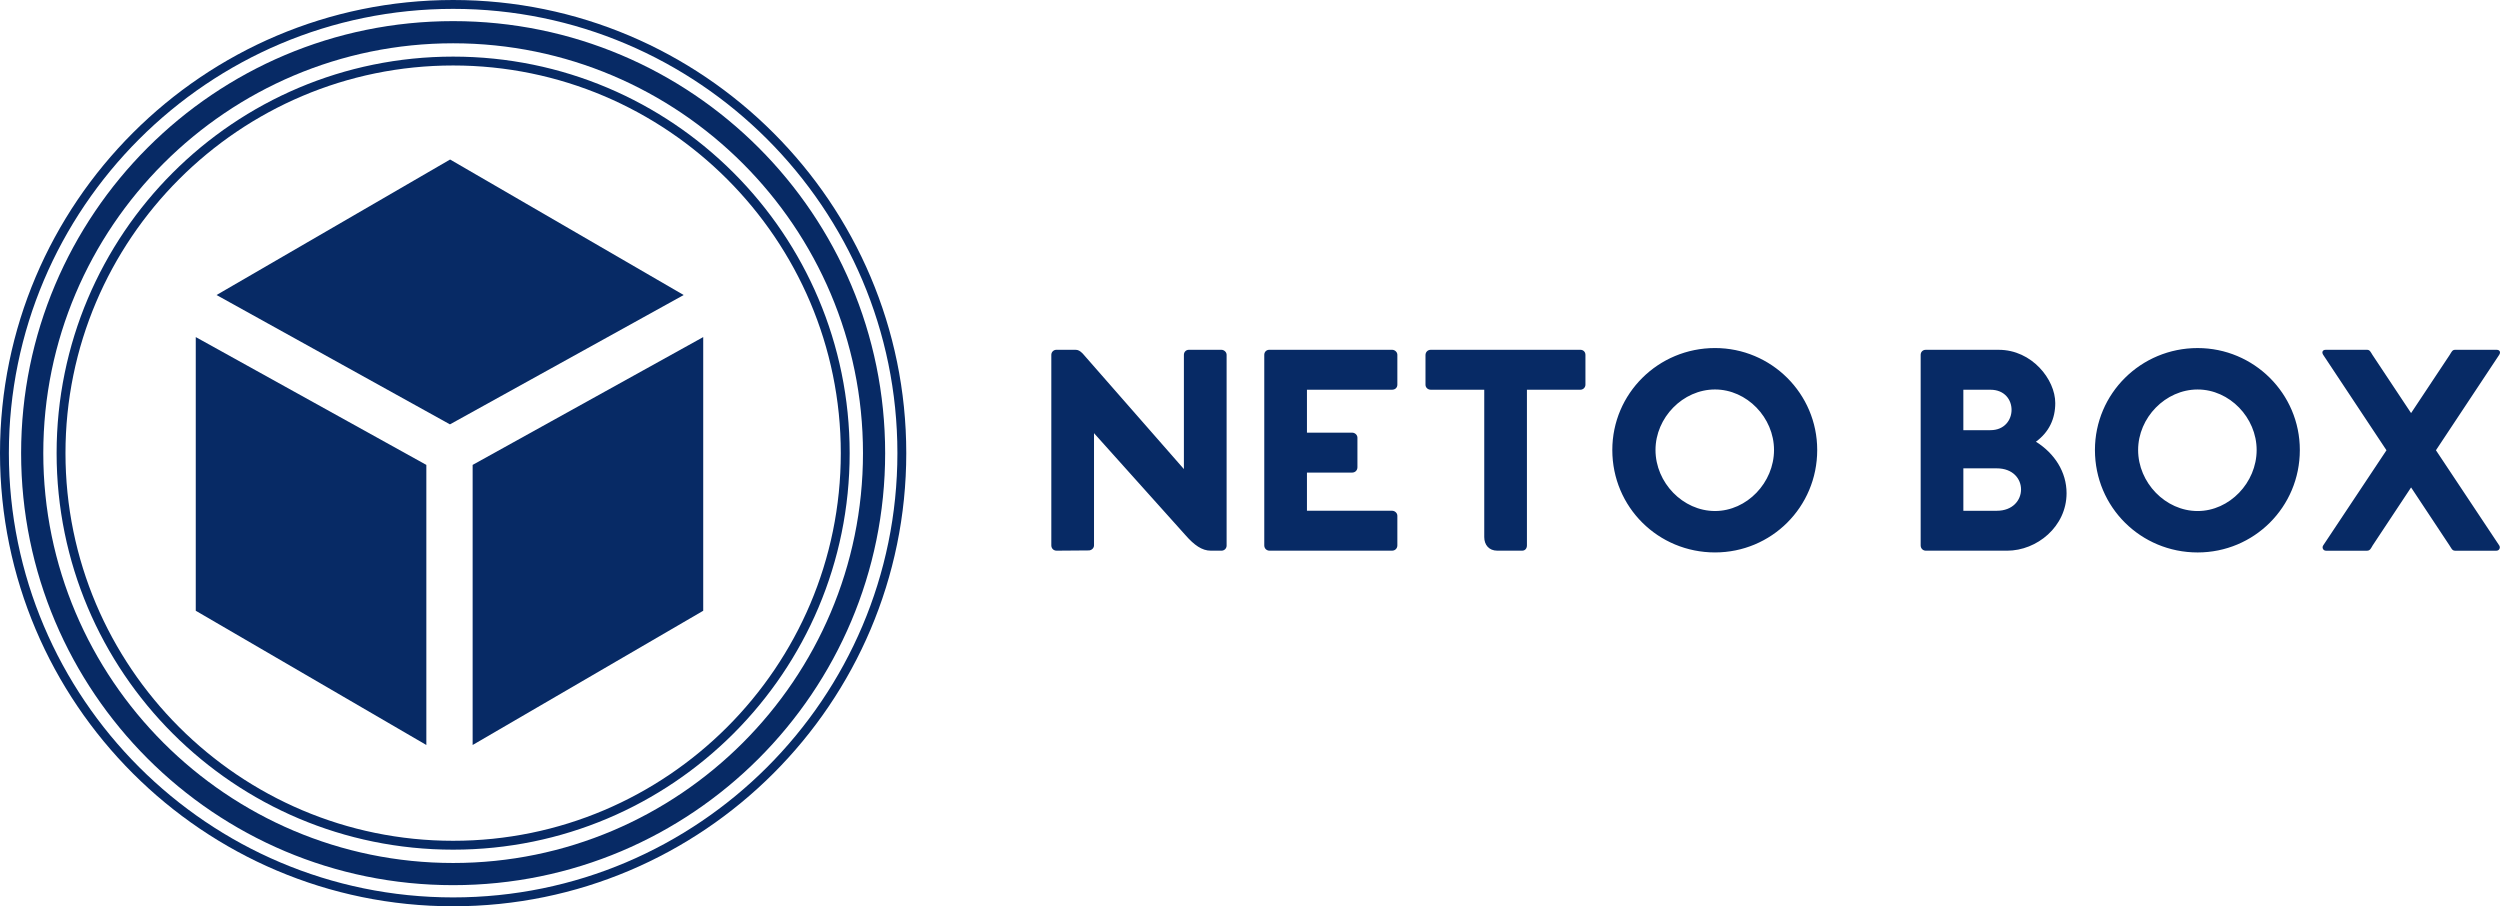 <?xml version="1.0" encoding="UTF-8" standalone="no"?>
<svg
   xmlns:dc="http://purl.org/dc/elements/1.1/"
   xmlns:cc="http://creativecommons.org/ns#"
   xmlns:rdf="http://www.w3.org/1999/02/22-rdf-syntax-ns#"
   xmlns:svg="http://www.w3.org/2000/svg"
   xmlns="http://www.w3.org/2000/svg"
   xmlns:sodipodi="http://sodipodi.sourceforge.net/DTD/sodipodi-0.dtd"
   xmlns:inkscape="http://www.inkscape.org/namespaces/inkscape"
   width="413.76"
   height="150"
   version="1.1"
   id="svg27"
   sodipodi:docname="logo.svg"
   inkscape:version="0.92.3 (2405546, 2018-03-11)">
  <sodipodi:namedview
     pagecolor="#ffffff"
     bordercolor="#666666"
     borderopacity="1"
     objecttolerance="10"
     gridtolerance="10"
     guidetolerance="10"
     inkscape:pageopacity="0"
     inkscape:pageshadow="2"
     inkscape:window-width="1853"
     inkscape:window-height="1025"
     id="namedview29"
     showgrid="false"
     inkscape:zoom="3.9652174"
     inkscape:cx="98.587914"
     inkscape:cy="19.898366"
     inkscape:window-x="67"
     inkscape:window-y="27"
     inkscape:window-maximized="1"
     inkscape:current-layer="svg27"
     fit-margin-top="0"
     fit-margin-left="0"
     fit-margin-right="0"
     fit-margin-bottom="0"
     inkscape:pagecheckerboard="true" />
  <defs
     id="SvgjsDefs2339" />
  <g
     id="SvgjsG2340"
     featurekey="root"
     style="fill:#ffffff"
     transform="matrix(3,0,0,3,0,-225.001)" />
  <g
     id="SvgjsG2341"
     featurekey="container1"
     transform="scale(0.734)"
     style="fill:#072a65">
    <defs
       id="defs4" />
    <g
       id="g12">
      <path
         d="m 102.174,199.588 c 53.8,0 97.413,-43.613 97.413,-97.413 0,-53.8 -43.613,-97.413 -97.413,-97.413 -53.8,0 -97.413,43.613 -97.413,97.413 0,53.8 43.614,97.413 97.413,97.413 z m 0,-189.826 c 50.957,0 92.413,41.457 92.413,92.413 0,50.956 -41.456,92.413 -92.413,92.413 -50.957,0 -92.413,-41.457 -92.413,-92.413 0,-50.956 41.457,-92.413 92.413,-92.413 z"
         id="path6"
         inkscape:connector-curvature="0" />
      <path
         d="m 102.174,191.585 c 49.38,0 89.41,-40.03 89.41,-89.41 0,-49.38 -40.03,-89.41 -89.41,-89.41 -49.38,0 -89.41,40.03 -89.41,89.41 0,49.38 40.03,89.41 89.41,89.41 z m 0,-176.82 c 48.198,0 87.41,39.212 87.41,87.41 0,48.198 -39.212,87.41 -87.41,87.41 -48.198,0 -87.41,-39.212 -87.41,-87.41 0,-48.198 39.212,-87.41 87.41,-87.41 z"
         id="path8"
         inkscape:connector-curvature="0" />
      <path
         d="m 102.174,204.35 c 56.339,0 102.174,-45.835 102.174,-102.175 C 204.348,45.835 158.513,0 102.174,0 45.835,0 0,45.835 0,102.175 0,158.515 45.835,204.35 102.174,204.35 Z m 0,-202.35 c 55.236,0 100.174,44.938 100.174,100.175 0,55.237 -44.937,100.175 -100.174,100.175 C 46.938,202.35 2,157.411 2,102.175 2,46.939 46.938,2 102.174,2 Z"
         id="path10"
         inkscape:connector-curvature="0" />
    </g>
  </g>
  <g
     id="SvgjsG2342"
     featurekey="symbol1"
     transform="matrix(0.969,0,0,0.969,25.942,26.4)"
     style="fill:#072a65">
    <g
       id="g21">
      <polygon
         points="93.337,30.328 53.954,52.16 53.954,100 93.337,77.072 "
         id="polygon15"
         style="fill:#072a65" />
      <polygon
         points="6.664,30.328 6.664,77.072 46.047,100 46.047,52.16 "
         id="polygon17"
         style="fill:#072a65" />
      <polygon
         points="50.079,45.237 50.105,45.222 89.999,23.144 50.105,0 10.213,23.144 "
         id="polygon19"
         style="fill:#072a65" />
    </g>
  </g>
  <g
     id="SvgjsG2343"
     featurekey="text1"
     transform="matrix(2.452,0,0,2.452,170.883,32.291)"
     style="fill:#072a65">
    <path
       d="m 12.746,10.441 c 0.186,0 0.356,0.153 0.356,0.339 v 12.881 c 0,0.186 -0.153,0.339 -0.339,0.339 h -0.729 c -0.593,0 -1.119,-0.373 -1.712,-1.051 l -6.17,-6.881 v 7.576 c 0,0.186 -0.169,0.339 -0.356,0.339 l -2.17,0.017 c -0.203,0 -0.356,-0.152 -0.356,-0.356 v -12.864 c 0,-0.186 0.153,-0.339 0.339,-0.339 h 1.288 c 0.186,0 0.305,0.068 0.492,0.254 l 6.83,7.797 v -7.712 c 0,-0.186 0.136,-0.339 0.339,-0.339 h 2.186 z m 11.525,2.695 -5.746,1.66e-4 v 2.898 h 3.051 c 0.187,0 0.356,0.153 0.356,0.339 v 2 c 0,0.203 -0.153,0.356 -0.356,0.356 h -3.051 v 2.576 h 5.746 c 0.186,0 0.356,0.153 0.356,0.339 v 2 c 0,0.203 -0.153,0.356 -0.356,0.356 h -8.271 c -0.203,0 -0.356,-0.152 -0.356,-0.356 v -12.864 c 0,-0.186 0.136,-0.339 0.339,-0.339 h 8.288 c 0.186,0 0.356,0.153 0.356,0.339 v 2.017 c 0,0.203 -0.153,0.339 -0.356,0.339 z m 12.712,-2.695 c 0.186,0 0.339,0.136 0.339,0.339 v 2.017 c 0,0.186 -0.153,0.339 -0.339,0.339 h -3.61 v 10.508 c 0,0.22 -0.136,0.356 -0.322,0.356 h -1.678 c -0.559,0 -0.881,-0.39 -0.881,-0.915 v -9.949 h -3.61 c -0.186,0 -0.356,-0.136 -0.356,-0.339 v -2 c 0,-0.203 0.153,-0.356 0.356,-0.356 h 10.102 z m 9.085,13.678 c 3.797,0 6.898,-3.051 6.898,-6.915 0,-3.814 -3.102,-6.881 -6.898,-6.881 -3.83,0 -6.932,3.068 -6.932,6.881 0,3.864 3.102,6.915 6.932,6.915 z m 0,-2.796 c -2.17,0 -4.017,-1.915 -4.017,-4.119 0,-2.186 1.847,-4.085 4.017,-4.085 2.152,0 3.983,1.898 3.983,4.085 0,2.203 -1.831,4.119 -3.983,4.119 z m 21.661,-4.678 c 1.271,0.797 2.068,2.051 2.068,3.475 0,2.254 -2,3.881 -4.017,3.881 h -5.475 c -0.203,0 -0.356,-0.152 -0.356,-0.356 v -12.864 c 0,-0.186 0.135,-0.339 0.339,-0.339 h 4.932 c 2.237,0 3.814,2 3.814,3.593 0,1.068 -0.424,1.966 -1.305,2.61 z m -3.068,-0.779 c 1.881,0 1.915,-2.729 0,-2.729 h -1.831 v 2.729 z m 0.424,5.441 c 2.17,0 2.203,-2.864 0,-2.864 h -2.254 v 2.864 z m 13.559,2.813 c 3.797,0 6.898,-3.051 6.898,-6.915 0,-3.814 -3.102,-6.881 -6.898,-6.881 -3.83,0 -6.932,3.068 -6.932,6.881 0,3.864 3.102,6.915 6.932,6.915 z m 0,-2.796 c -2.17,0 -4.017,-1.915 -4.017,-4.119 0,-2.186 1.847,-4.085 4.017,-4.085 2.152,0 3.983,1.898 3.983,4.085 0,2.203 -1.831,4.119 -3.983,4.119 z m 16.085,-4.102 4.271,6.424 c 0.102,0.153 0,0.356 -0.186,0.356 h -2.797 c -0.203,0 -0.254,-0.186 -0.373,-0.356 l -2.593,-3.915 -2.593,3.915 c -0.102,0.169 -0.169,0.356 -0.373,0.356 h -2.78 c -0.186,0 -0.288,-0.203 -0.186,-0.356 l 4.271,-6.424 -4.271,-6.441 c -0.119,-0.186 -0.034,-0.339 0.169,-0.339 h 2.797 c 0.186,0 0.237,0.153 0.356,0.339 l 2.61,3.932 2.61,-3.932 c 0.119,-0.186 0.169,-0.339 0.356,-0.339 h 2.813 c 0.203,0 0.288,0.153 0.169,0.339 z"
       id="path24"
       inkscape:connector-curvature="0" />
  </g>
</svg>
